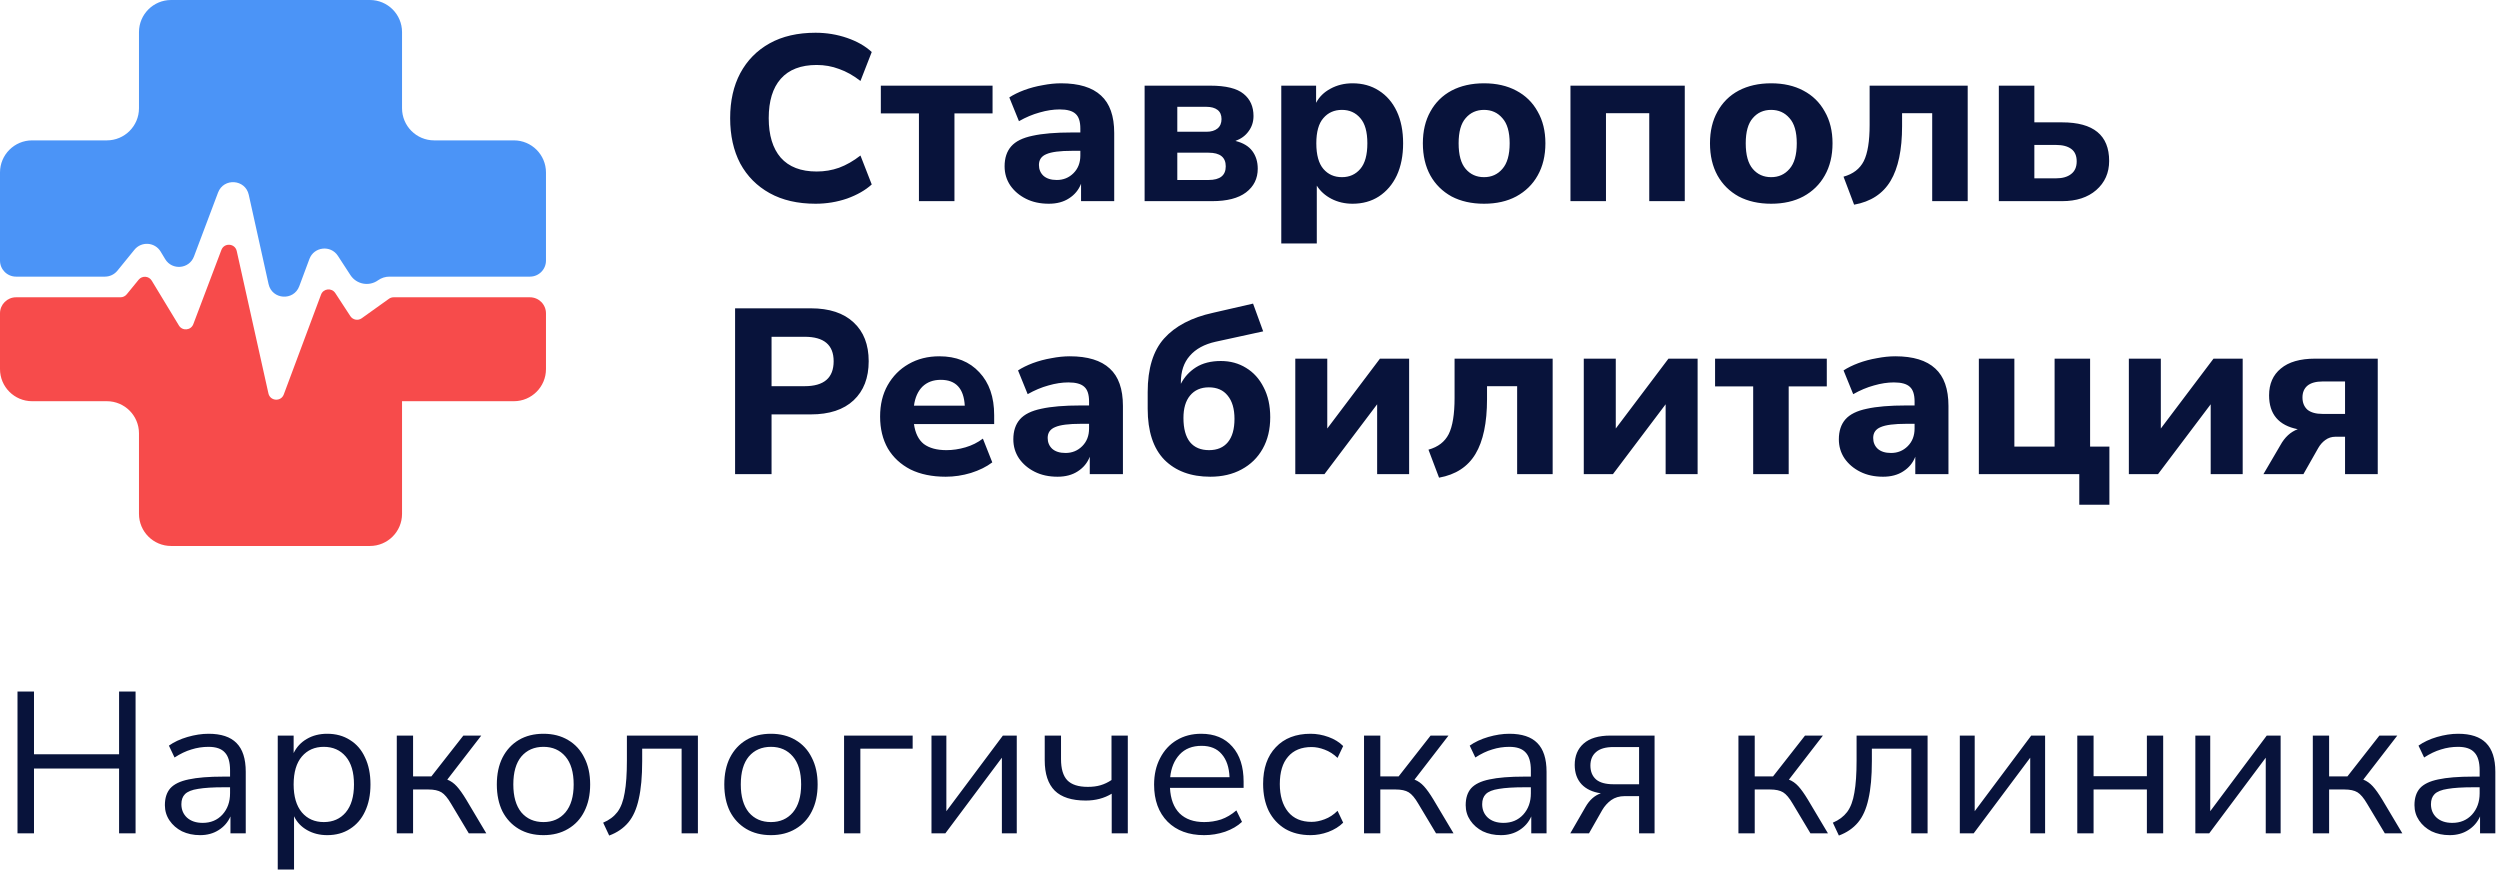 <svg width="174" height="62" viewBox="0 0 174 62" fill="none" xmlns="http://www.w3.org/2000/svg">
<path d="M1.218 58V48.13H2.366V52.498H8.288V48.13H9.436V58H8.288V53.492H2.366V58H1.218ZM13.926 58.126C13.46 58.126 13.04 58.037 12.666 57.86C12.302 57.673 12.013 57.421 11.798 57.104C11.584 56.787 11.476 56.432 11.476 56.04C11.476 55.545 11.602 55.153 11.854 54.864C12.116 54.575 12.54 54.369 13.128 54.248C13.726 54.117 14.538 54.052 15.564 54.052H16.012V53.618C16.012 53.039 15.891 52.624 15.648 52.372C15.415 52.111 15.037 51.98 14.514 51.98C14.104 51.98 13.707 52.041 13.324 52.162C12.942 52.274 12.55 52.461 12.148 52.722L11.756 51.896C12.111 51.644 12.54 51.443 13.044 51.294C13.558 51.145 14.048 51.07 14.514 51.07C15.392 51.07 16.04 51.285 16.46 51.714C16.89 52.143 17.104 52.811 17.104 53.716V58H16.04V56.824C15.863 57.225 15.588 57.543 15.214 57.776C14.85 58.009 14.421 58.126 13.926 58.126ZM14.108 57.272C14.668 57.272 15.126 57.081 15.48 56.698C15.835 56.306 16.012 55.811 16.012 55.214V54.794H15.578C14.822 54.794 14.225 54.831 13.786 54.906C13.357 54.971 13.054 55.093 12.876 55.27C12.708 55.438 12.624 55.671 12.624 55.97C12.624 56.353 12.755 56.665 13.016 56.908C13.287 57.151 13.651 57.272 14.108 57.272ZM19.331 60.52V51.196H20.437V52.414C20.643 51.994 20.946 51.667 21.347 51.434C21.758 51.191 22.234 51.07 22.775 51.07C23.382 51.07 23.909 51.215 24.357 51.504C24.815 51.784 25.165 52.19 25.407 52.722C25.659 53.245 25.785 53.87 25.785 54.598C25.785 55.317 25.659 55.942 25.407 56.474C25.165 56.997 24.815 57.403 24.357 57.692C23.909 57.981 23.382 58.126 22.775 58.126C22.253 58.126 21.786 58.009 21.375 57.776C20.965 57.543 20.661 57.221 20.465 56.81V60.52H19.331ZM22.537 57.216C23.172 57.216 23.681 56.992 24.063 56.544C24.446 56.087 24.637 55.438 24.637 54.598C24.637 53.749 24.446 53.1 24.063 52.652C23.681 52.204 23.172 51.98 22.537 51.98C21.903 51.98 21.394 52.204 21.011 52.652C20.629 53.1 20.437 53.749 20.437 54.598C20.437 55.438 20.629 56.087 21.011 56.544C21.394 56.992 21.903 57.216 22.537 57.216ZM27.616 58V51.196H28.75V54.038H30.024L32.25 51.196H33.496L31.13 54.262C31.373 54.355 31.592 54.509 31.788 54.724C31.984 54.939 32.203 55.247 32.446 55.648L33.846 58H32.628L31.396 55.942C31.163 55.541 30.939 55.275 30.724 55.144C30.509 55.013 30.206 54.948 29.814 54.948H28.75V58H27.616ZM37.827 58.126C37.165 58.126 36.591 57.981 36.105 57.692C35.62 57.403 35.242 56.997 34.971 56.474C34.71 55.942 34.579 55.317 34.579 54.598C34.579 53.879 34.71 53.259 34.971 52.736C35.242 52.204 35.62 51.793 36.105 51.504C36.591 51.215 37.165 51.07 37.827 51.07C38.481 51.07 39.05 51.215 39.535 51.504C40.03 51.793 40.408 52.204 40.669 52.736C40.94 53.259 41.075 53.879 41.075 54.598C41.075 55.317 40.94 55.942 40.669 56.474C40.408 56.997 40.03 57.403 39.535 57.692C39.05 57.981 38.481 58.126 37.827 58.126ZM37.827 57.216C38.462 57.216 38.971 56.992 39.353 56.544C39.736 56.087 39.927 55.438 39.927 54.598C39.927 53.749 39.736 53.1 39.353 52.652C38.971 52.204 38.462 51.98 37.827 51.98C37.183 51.98 36.67 52.204 36.287 52.652C35.914 53.1 35.727 53.749 35.727 54.598C35.727 55.438 35.914 56.087 36.287 56.544C36.67 56.992 37.183 57.216 37.827 57.216ZM42.4 58.154L41.98 57.258C42.4 57.081 42.731 56.833 42.974 56.516C43.217 56.189 43.385 55.741 43.478 55.172C43.581 54.603 43.632 53.856 43.632 52.932V51.196H48.574V58H47.44V52.106H44.696V52.974C44.696 54.038 44.617 54.915 44.458 55.606C44.309 56.297 44.066 56.843 43.73 57.244C43.394 57.645 42.951 57.949 42.4 58.154ZM53.659 58.126C52.997 58.126 52.423 57.981 51.937 57.692C51.452 57.403 51.074 56.997 50.803 56.474C50.542 55.942 50.411 55.317 50.411 54.598C50.411 53.879 50.542 53.259 50.803 52.736C51.074 52.204 51.452 51.793 51.937 51.504C52.423 51.215 52.997 51.07 53.659 51.07C54.313 51.07 54.882 51.215 55.367 51.504C55.862 51.793 56.24 52.204 56.501 52.736C56.772 53.259 56.907 53.879 56.907 54.598C56.907 55.317 56.772 55.942 56.501 56.474C56.24 56.997 55.862 57.403 55.367 57.692C54.882 57.981 54.313 58.126 53.659 58.126ZM53.659 57.216C54.294 57.216 54.803 56.992 55.185 56.544C55.568 56.087 55.759 55.438 55.759 54.598C55.759 53.749 55.568 53.1 55.185 52.652C54.803 52.204 54.294 51.98 53.659 51.98C53.015 51.98 52.502 52.204 52.119 52.652C51.746 53.1 51.559 53.749 51.559 54.598C51.559 55.438 51.746 56.087 52.119 56.544C52.502 56.992 53.015 57.216 53.659 57.216ZM58.747 58V51.196H63.521V52.106H59.881V58H58.747ZM64.831 58V51.196H65.867V56.46L69.801 51.196H70.767V58H69.731V52.736L65.797 58H64.831ZM77.375 58V55.242C76.852 55.559 76.25 55.718 75.569 55.718C74.598 55.718 73.879 55.489 73.413 55.032C72.946 54.565 72.713 53.861 72.713 52.918V51.196H73.847V52.834C73.847 53.506 73.991 53.996 74.281 54.304C74.579 54.612 75.055 54.766 75.709 54.766C76.045 54.766 76.339 54.729 76.591 54.654C76.852 54.579 77.109 54.458 77.361 54.29V51.196H78.495V58H77.375ZM83.811 58.126C82.738 58.126 81.889 57.813 81.263 57.188C80.638 56.553 80.325 55.695 80.325 54.612C80.325 53.912 80.465 53.296 80.745 52.764C81.025 52.223 81.408 51.807 81.893 51.518C82.388 51.219 82.957 51.07 83.601 51.07C84.525 51.07 85.249 51.369 85.771 51.966C86.294 52.554 86.555 53.366 86.555 54.402V54.836H81.431C81.469 55.611 81.693 56.203 82.103 56.614C82.514 57.015 83.083 57.216 83.811 57.216C84.222 57.216 84.614 57.155 84.987 57.034C85.361 56.903 85.715 56.693 86.051 56.404L86.443 57.202C86.135 57.491 85.743 57.72 85.267 57.888C84.791 58.047 84.306 58.126 83.811 58.126ZM83.629 51.91C82.985 51.91 82.477 52.111 82.103 52.512C81.73 52.913 81.511 53.441 81.445 54.094H85.575C85.547 53.403 85.365 52.867 85.029 52.484C84.703 52.101 84.236 51.91 83.629 51.91ZM91.217 58.126C90.536 58.126 89.948 57.981 89.453 57.692C88.959 57.393 88.576 56.978 88.305 56.446C88.044 55.905 87.913 55.275 87.913 54.556C87.913 53.473 88.207 52.624 88.795 52.008C89.383 51.383 90.191 51.07 91.217 51.07C91.637 51.07 92.053 51.145 92.463 51.294C92.874 51.443 93.215 51.653 93.485 51.924L93.093 52.75C92.823 52.489 92.524 52.297 92.197 52.176C91.88 52.055 91.577 51.994 91.287 51.994C90.578 51.994 90.032 52.218 89.649 52.666C89.267 53.105 89.075 53.739 89.075 54.57C89.075 55.382 89.267 56.026 89.649 56.502C90.032 56.969 90.578 57.202 91.287 57.202C91.577 57.202 91.88 57.141 92.197 57.02C92.524 56.899 92.823 56.703 93.093 56.432L93.485 57.258C93.215 57.529 92.869 57.743 92.449 57.902C92.039 58.051 91.628 58.126 91.217 58.126ZM94.936 58V51.196H96.07V54.038H97.344L99.57 51.196H100.816L98.45 54.262C98.693 54.355 98.912 54.509 99.108 54.724C99.304 54.939 99.524 55.247 99.766 55.648L101.166 58H99.948L98.716 55.942C98.483 55.541 98.259 55.275 98.044 55.144C97.83 55.013 97.526 54.948 97.134 54.948H96.07V58H94.936ZM104.462 58.126C103.995 58.126 103.575 58.037 103.202 57.86C102.838 57.673 102.548 57.421 102.334 57.104C102.119 56.787 102.012 56.432 102.012 56.04C102.012 55.545 102.138 55.153 102.39 54.864C102.651 54.575 103.076 54.369 103.664 54.248C104.261 54.117 105.073 54.052 106.1 54.052H106.548V53.618C106.548 53.039 106.426 52.624 106.184 52.372C105.95 52.111 105.572 51.98 105.05 51.98C104.639 51.98 104.242 52.041 103.86 52.162C103.477 52.274 103.085 52.461 102.684 52.722L102.292 51.896C102.646 51.644 103.076 51.443 103.58 51.294C104.093 51.145 104.583 51.07 105.05 51.07C105.927 51.07 106.576 51.285 106.996 51.714C107.425 52.143 107.64 52.811 107.64 53.716V58H106.576V56.824C106.398 57.225 106.123 57.543 105.75 57.776C105.386 58.009 104.956 58.126 104.462 58.126ZM104.644 57.272C105.204 57.272 105.661 57.081 106.016 56.698C106.37 56.306 106.548 55.811 106.548 55.214V54.794H106.114C105.358 54.794 104.76 54.831 104.322 54.906C103.892 54.971 103.589 55.093 103.412 55.27C103.244 55.438 103.16 55.671 103.16 55.97C103.16 56.353 103.29 56.665 103.552 56.908C103.822 57.151 104.186 57.272 104.644 57.272ZM109.292 58L110.342 56.18C110.622 55.685 110.982 55.363 111.42 55.214C110.842 55.13 110.394 54.92 110.076 54.584C109.759 54.239 109.6 53.791 109.6 53.24C109.6 52.615 109.806 52.12 110.216 51.756C110.636 51.383 111.262 51.196 112.092 51.196H115.158V58H114.08V55.41H113.086C112.713 55.41 112.396 55.503 112.134 55.69C111.882 55.877 111.677 56.105 111.518 56.376L110.594 58H109.292ZM112.302 54.584H114.08V51.994H112.302C111.752 51.994 111.346 52.111 111.084 52.344C110.823 52.568 110.692 52.881 110.692 53.282C110.692 53.693 110.823 54.015 111.084 54.248C111.346 54.472 111.752 54.584 112.302 54.584ZM120.995 58V51.196H122.129V54.038H123.403L125.629 51.196H126.875L124.509 54.262C124.752 54.355 124.971 54.509 125.167 54.724C125.363 54.939 125.582 55.247 125.825 55.648L127.225 58H126.007L124.775 55.942C124.542 55.541 124.318 55.275 124.103 55.144C123.888 55.013 123.585 54.948 123.193 54.948H122.129V58H120.995ZM127.986 58.154L127.566 57.258C127.986 57.081 128.317 56.833 128.56 56.516C128.803 56.189 128.971 55.741 129.064 55.172C129.167 54.603 129.218 53.856 129.218 52.932V51.196H134.16V58H133.026V52.106H130.282V52.974C130.282 54.038 130.203 54.915 130.044 55.606C129.895 56.297 129.652 56.843 129.316 57.244C128.98 57.645 128.537 57.949 127.986 58.154ZM136.403 58V51.196H137.439V56.46L141.373 51.196H142.339V58H141.303V52.736L137.369 58H136.403ZM144.579 58V51.196H145.713V54.024H149.423V51.196H150.557V58H149.423V54.948H145.713V58H144.579ZM152.796 58V51.196H153.832V56.46L157.766 51.196H158.732V58H157.696V52.736L153.762 58H152.796ZM160.972 58V51.196H162.106V54.038H163.38L165.606 51.196H166.852L164.486 54.262C164.728 54.355 164.948 54.509 165.144 54.724C165.34 54.939 165.559 55.247 165.802 55.648L167.202 58H165.984L164.752 55.942C164.518 55.541 164.294 55.275 164.08 55.144C163.865 55.013 163.562 54.948 163.17 54.948H162.106V58H160.972ZM170.497 58.126C170.03 58.126 169.61 58.037 169.237 57.86C168.873 57.673 168.583 57.421 168.369 57.104C168.154 56.787 168.047 56.432 168.047 56.04C168.047 55.545 168.173 55.153 168.425 54.864C168.686 54.575 169.111 54.369 169.699 54.248C170.296 54.117 171.108 54.052 172.135 54.052H172.583V53.618C172.583 53.039 172.461 52.624 172.219 52.372C171.985 52.111 171.607 51.98 171.085 51.98C170.674 51.98 170.277 52.041 169.895 52.162C169.512 52.274 169.12 52.461 168.719 52.722L168.327 51.896C168.681 51.644 169.111 51.443 169.615 51.294C170.128 51.145 170.618 51.07 171.085 51.07C171.962 51.07 172.611 51.285 173.031 51.714C173.46 52.143 173.675 52.811 173.675 53.716V58H172.611V56.824C172.433 57.225 172.158 57.543 171.785 57.776C171.421 58.009 170.991 58.126 170.497 58.126ZM170.679 57.272C171.239 57.272 171.696 57.081 172.051 56.698C172.405 56.306 172.583 55.811 172.583 55.214V54.794H172.149C171.393 54.794 170.795 54.831 170.357 54.906C169.927 54.971 169.624 55.093 169.447 55.27C169.279 55.438 169.195 55.671 169.195 55.97C169.195 56.353 169.325 56.665 169.587 56.908C169.857 57.151 170.221 57.272 170.679 57.272Z" fill="#08133B"/>
<path d="M56.761 14.18C55.517 14.18 54.453 13.934 53.569 13.443C52.685 12.952 52.003 12.265 51.522 11.381C51.053 10.486 50.819 9.433 50.819 8.221C50.819 7.021 51.053 5.979 51.522 5.095C52.003 4.2 52.685 3.507 53.569 3.015C54.453 2.524 55.517 2.279 56.761 2.279C57.525 2.279 58.256 2.399 58.955 2.639C59.653 2.879 60.226 3.206 60.673 3.621L59.888 5.635C59.397 5.253 58.9 4.974 58.398 4.8C57.907 4.614 57.389 4.522 56.843 4.522C55.74 4.522 54.906 4.844 54.338 5.487C53.782 6.12 53.503 7.032 53.503 8.221C53.503 9.411 53.782 10.328 54.338 10.972C54.906 11.615 55.74 11.937 56.843 11.937C57.389 11.937 57.907 11.85 58.398 11.675C58.9 11.49 59.397 11.206 59.888 10.824L60.673 12.838C60.226 13.242 59.653 13.569 58.955 13.82C58.256 14.06 57.525 14.18 56.761 14.18ZM63.958 14V7.894H61.306V5.962H69.082V7.894H66.43V14H63.958ZM72.998 14.18C72.398 14.18 71.868 14.066 71.41 13.836C70.952 13.607 70.586 13.296 70.313 12.903C70.051 12.51 69.92 12.068 69.92 11.577C69.92 10.999 70.073 10.535 70.379 10.186C70.684 9.836 71.181 9.591 71.868 9.449C72.556 9.296 73.467 9.22 74.602 9.22H75.192V8.942C75.192 8.461 75.082 8.123 74.864 7.927C74.646 7.719 74.275 7.616 73.751 7.616C73.314 7.616 72.851 7.686 72.359 7.828C71.879 7.959 71.399 8.161 70.919 8.434L70.248 6.781C70.531 6.595 70.875 6.426 71.279 6.273C71.694 6.12 72.125 6.006 72.572 5.929C73.02 5.842 73.445 5.798 73.849 5.798C75.093 5.798 76.021 6.082 76.632 6.65C77.243 7.206 77.549 8.074 77.549 9.253V14H75.241V12.789C75.077 13.214 74.799 13.553 74.406 13.804C74.024 14.055 73.555 14.18 72.998 14.18ZM73.555 12.527C74.013 12.527 74.4 12.368 74.717 12.052C75.033 11.735 75.192 11.326 75.192 10.824V10.497H74.619C73.778 10.497 73.183 10.573 72.834 10.726C72.485 10.868 72.31 11.119 72.31 11.479C72.31 11.784 72.414 12.036 72.621 12.232C72.84 12.428 73.151 12.527 73.555 12.527ZM79.665 14V5.962H84.232C85.323 5.962 86.098 6.153 86.557 6.535C87.015 6.906 87.244 7.419 87.244 8.074C87.244 8.478 87.129 8.832 86.9 9.138C86.682 9.444 86.376 9.667 85.984 9.809C86.518 9.94 86.911 10.175 87.162 10.513C87.413 10.851 87.539 11.261 87.539 11.741C87.539 12.428 87.266 12.98 86.72 13.394C86.186 13.798 85.4 14 84.363 14H79.665ZM81.94 9.171H83.97C84.297 9.171 84.554 9.094 84.74 8.942C84.925 8.789 85.018 8.57 85.018 8.287C85.018 8.003 84.925 7.79 84.74 7.648C84.554 7.506 84.297 7.435 83.97 7.435H81.94V9.171ZM81.94 12.527H84.117C84.914 12.527 85.312 12.21 85.312 11.577C85.312 10.944 84.914 10.628 84.117 10.628H81.94V12.527ZM89.177 16.947V5.962H91.6V7.157C91.818 6.742 92.151 6.415 92.598 6.175C93.056 5.924 93.569 5.798 94.137 5.798C94.835 5.798 95.447 5.968 95.97 6.306C96.505 6.644 96.92 7.124 97.215 7.747C97.509 8.369 97.657 9.111 97.657 9.973C97.657 10.835 97.509 11.583 97.215 12.216C96.92 12.838 96.505 13.323 95.97 13.673C95.447 14.011 94.835 14.18 94.137 14.18C93.602 14.18 93.111 14.066 92.664 13.836C92.227 13.607 91.889 13.302 91.649 12.92V16.947H89.177ZM93.4 12.33C93.924 12.33 94.35 12.139 94.677 11.757C95.005 11.375 95.168 10.78 95.168 9.973C95.168 9.176 95.005 8.592 94.677 8.221C94.35 7.839 93.924 7.648 93.4 7.648C92.865 7.648 92.434 7.839 92.107 8.221C91.78 8.592 91.616 9.176 91.616 9.973C91.616 10.78 91.78 11.375 92.107 11.757C92.434 12.139 92.865 12.33 93.4 12.33ZM103.288 14.18C102.425 14.18 101.672 14.011 101.028 13.673C100.395 13.323 99.904 12.838 99.555 12.216C99.206 11.583 99.031 10.835 99.031 9.973C99.031 9.122 99.206 8.385 99.555 7.763C99.904 7.13 100.395 6.644 101.028 6.306C101.672 5.968 102.425 5.798 103.288 5.798C104.15 5.798 104.897 5.968 105.53 6.306C106.174 6.644 106.671 7.13 107.02 7.763C107.38 8.385 107.56 9.122 107.56 9.973C107.56 10.835 107.38 11.583 107.02 12.216C106.671 12.838 106.174 13.323 105.53 13.673C104.897 14.011 104.15 14.18 103.288 14.18ZM103.288 12.33C103.811 12.33 104.237 12.139 104.564 11.757C104.903 11.375 105.072 10.78 105.072 9.973C105.072 9.176 104.903 8.592 104.564 8.221C104.237 7.839 103.811 7.648 103.288 7.648C102.764 7.648 102.338 7.839 102.011 8.221C101.683 8.592 101.52 9.176 101.52 9.973C101.52 10.78 101.683 11.375 102.011 11.757C102.338 12.139 102.764 12.33 103.288 12.33ZM109.304 14V5.962H117.26V14H114.788V7.877H111.776V14H109.304ZM123.271 14.18C122.409 14.18 121.656 14.011 121.012 13.673C120.379 13.323 119.888 12.838 119.539 12.216C119.189 11.583 119.015 10.835 119.015 9.973C119.015 9.122 119.189 8.385 119.539 7.763C119.888 7.13 120.379 6.644 121.012 6.306C121.656 5.968 122.409 5.798 123.271 5.798C124.133 5.798 124.881 5.968 125.514 6.306C126.158 6.644 126.654 7.13 127.003 7.763C127.364 8.385 127.544 9.122 127.544 9.973C127.544 10.835 127.364 11.583 127.003 12.216C126.654 12.838 126.158 13.323 125.514 13.673C124.881 14.011 124.133 14.18 123.271 14.18ZM123.271 12.33C123.795 12.33 124.22 12.139 124.548 11.757C124.886 11.375 125.055 10.78 125.055 9.973C125.055 9.176 124.886 8.592 124.548 8.221C124.22 7.839 123.795 7.648 123.271 7.648C122.747 7.648 122.321 7.839 121.994 8.221C121.667 8.592 121.503 9.176 121.503 9.973C121.503 10.78 121.667 11.375 121.994 11.757C122.321 12.139 122.747 12.33 123.271 12.33ZM129.046 14.246L128.309 12.297C128.975 12.112 129.444 11.752 129.717 11.217C129.99 10.671 130.126 9.831 130.126 8.696V5.962H136.952V14H134.481V7.877H132.385V8.778C132.385 10.426 132.118 11.697 131.583 12.592C131.048 13.487 130.202 14.038 129.046 14.246ZM139.119 14V5.962H141.591V8.516H143.523C145.705 8.516 146.797 9.411 146.797 11.201C146.797 12.03 146.497 12.707 145.896 13.231C145.307 13.743 144.516 14 143.523 14H139.119ZM141.591 12.412H143.097C143.545 12.412 143.894 12.314 144.145 12.117C144.407 11.921 144.538 11.626 144.538 11.233C144.538 10.841 144.412 10.551 144.161 10.366C143.91 10.18 143.556 10.088 143.097 10.088H141.591V12.412ZM51.162 33V21.459H56.434C57.721 21.459 58.715 21.786 59.413 22.441C60.111 23.085 60.461 23.985 60.461 25.142C60.461 26.299 60.111 27.205 59.413 27.86C58.715 28.515 57.721 28.842 56.434 28.842H53.7V33H51.162ZM53.7 26.878H56.008C57.35 26.878 58.022 26.299 58.022 25.142C58.022 24.007 57.35 23.44 56.008 23.44H53.7V26.878ZM65.822 33.18C64.873 33.18 64.054 33.011 63.367 32.673C62.69 32.323 62.166 31.838 61.795 31.216C61.435 30.583 61.255 29.84 61.255 28.989C61.255 28.16 61.429 27.434 61.779 26.812C62.139 26.179 62.624 25.688 63.236 25.339C63.858 24.979 64.573 24.798 65.38 24.798C66.548 24.798 67.475 25.169 68.163 25.912C68.851 26.643 69.194 27.636 69.194 28.891V29.513H63.612C63.699 30.146 63.929 30.61 64.3 30.905C64.682 31.188 65.206 31.33 65.871 31.33C66.308 31.33 66.75 31.265 67.197 31.134C67.645 31.003 68.049 30.801 68.409 30.528L69.063 32.181C68.66 32.487 68.163 32.733 67.574 32.918C66.995 33.093 66.411 33.18 65.822 33.18ZM65.478 26.436C64.954 26.436 64.529 26.594 64.201 26.91C63.885 27.227 63.688 27.669 63.612 28.236H67.148C67.083 27.036 66.526 26.436 65.478 26.436ZM73.605 33.18C73.005 33.18 72.476 33.066 72.017 32.836C71.559 32.607 71.194 32.296 70.921 31.903C70.659 31.51 70.528 31.068 70.528 30.577C70.528 29.999 70.681 29.535 70.986 29.186C71.292 28.837 71.788 28.591 72.476 28.449C73.163 28.296 74.075 28.22 75.21 28.22H75.799V27.942C75.799 27.461 75.69 27.123 75.472 26.927C75.253 26.719 74.882 26.616 74.359 26.616C73.922 26.616 73.458 26.686 72.967 26.828C72.487 26.959 72.007 27.161 71.526 27.434L70.855 25.781C71.139 25.595 71.483 25.426 71.886 25.273C72.301 25.12 72.732 25.006 73.18 24.929C73.627 24.842 74.053 24.798 74.457 24.798C75.701 24.798 76.629 25.082 77.24 25.65C77.851 26.206 78.156 27.074 78.156 28.253V33H75.848V31.789C75.684 32.214 75.406 32.553 75.013 32.804C74.631 33.055 74.162 33.18 73.605 33.18ZM74.162 31.527C74.62 31.527 75.008 31.368 75.324 31.052C75.641 30.735 75.799 30.326 75.799 29.824V29.497H75.226C74.386 29.497 73.791 29.573 73.442 29.726C73.093 29.868 72.918 30.119 72.918 30.479C72.918 30.785 73.022 31.036 73.229 31.232C73.447 31.428 73.758 31.527 74.162 31.527ZM84.234 33.18C82.891 33.18 81.827 32.787 81.041 32.001C80.267 31.205 79.879 30.021 79.879 28.449V27.287C79.879 25.65 80.261 24.406 81.025 23.554C81.8 22.692 82.935 22.097 84.43 21.77L87.213 21.131L87.917 23.063L84.61 23.784C83.825 23.958 83.224 24.285 82.809 24.766C82.395 25.235 82.188 25.852 82.188 26.616V26.714C82.428 26.244 82.777 25.863 83.235 25.568C83.704 25.273 84.283 25.126 84.97 25.126C85.625 25.126 86.209 25.284 86.722 25.601C87.246 25.917 87.655 26.37 87.95 26.959C88.255 27.538 88.408 28.231 88.408 29.038C88.408 29.879 88.234 30.61 87.884 31.232C87.535 31.854 87.044 32.334 86.411 32.673C85.789 33.011 85.063 33.18 84.234 33.18ZM84.152 31.33C84.719 31.33 85.156 31.145 85.462 30.774C85.767 30.403 85.92 29.862 85.92 29.153C85.92 28.454 85.762 27.914 85.445 27.532C85.14 27.15 84.703 26.959 84.135 26.959C83.579 26.959 83.142 27.15 82.826 27.532C82.52 27.903 82.368 28.422 82.368 29.087C82.368 29.83 82.52 30.392 82.826 30.774C83.132 31.145 83.573 31.33 84.152 31.33ZM90.152 33V24.962H92.378V29.824L96.045 24.962H98.075V33H95.849V28.138L92.182 33H90.152ZM100.158 33.246L99.421 31.297C100.087 31.112 100.556 30.752 100.829 30.217C101.102 29.671 101.238 28.831 101.238 27.696V24.962H108.065V33H105.593V26.878H103.497V27.778C103.497 29.426 103.23 30.697 102.695 31.592C102.16 32.487 101.314 33.038 100.158 33.246ZM110.231 33V24.962H112.458V29.824L116.125 24.962H118.154V33H115.928V28.138L112.261 33H110.231ZM122.021 33V26.894H119.369V24.962H127.145V26.894H124.493V33H122.021ZM131.062 33.18C130.461 33.18 129.932 33.066 129.474 32.836C129.015 32.607 128.65 32.296 128.377 31.903C128.115 31.51 127.984 31.068 127.984 30.577C127.984 29.999 128.137 29.535 128.442 29.186C128.748 28.837 129.244 28.591 129.932 28.449C130.62 28.296 131.531 28.22 132.666 28.22H133.255V27.942C133.255 27.461 133.146 27.123 132.928 26.927C132.71 26.719 132.338 26.616 131.815 26.616C131.378 26.616 130.914 26.686 130.423 26.828C129.943 26.959 129.463 27.161 128.983 27.434L128.311 25.781C128.595 25.595 128.939 25.426 129.343 25.273C129.757 25.12 130.189 25.006 130.636 24.929C131.083 24.842 131.509 24.798 131.913 24.798C133.157 24.798 134.085 25.082 134.696 25.65C135.307 26.206 135.613 27.074 135.613 28.253V33H133.304V31.789C133.141 32.214 132.862 32.553 132.469 32.804C132.087 33.055 131.618 33.18 131.062 33.18ZM131.618 31.527C132.077 31.527 132.464 31.368 132.78 31.052C133.097 30.735 133.255 30.326 133.255 29.824V29.497H132.682C131.842 29.497 131.247 29.573 130.898 29.726C130.549 29.868 130.374 30.119 130.374 30.479C130.374 30.785 130.478 31.036 130.685 31.232C130.903 31.428 131.214 31.527 131.618 31.527ZM144.718 35.128V33H137.728V24.962H140.2V31.085H143V24.962H145.471V31.085H146.814V35.128H144.718ZM148.168 33V24.962H150.394V29.824L154.061 24.962H156.091V33H153.864V28.138L150.198 33H148.168ZM157.535 33L158.714 30.986C159.019 30.43 159.423 30.059 159.925 29.873C158.594 29.611 157.928 28.826 157.928 27.516C157.928 26.719 158.201 26.097 158.746 25.65C159.292 25.191 160.089 24.962 161.136 24.962H165.491V33H163.215V30.397H162.544C162.282 30.397 162.048 30.474 161.84 30.626C161.644 30.768 161.48 30.954 161.349 31.183L160.318 33H157.535ZM161.66 28.809H163.215V26.55H161.66C161.191 26.55 160.836 26.648 160.596 26.845C160.367 27.041 160.252 27.314 160.252 27.663C160.252 28.023 160.367 28.307 160.596 28.515C160.836 28.711 161.191 28.809 161.66 28.809Z" fill="#08133B"/>
<path d="M1.118 20.691C0.5 20.691 0 21.191 0 21.809V25.689C0 26.923 1.001 27.924 2.235 27.924H7.437C8.672 27.924 9.673 28.925 9.673 30.16V35.765C9.673 36.999 10.674 38 11.908 38H25.747C26.981 38 27.982 36.999 27.982 35.765V27.924H35.765C36.999 27.924 38 26.923 38 25.689V21.809C38 21.191 37.5 20.691 36.882 20.691H27.397C27.28 20.691 27.166 20.727 27.072 20.795L25.175 22.151C24.917 22.336 24.556 22.268 24.383 22.002L23.335 20.397C23.084 20.013 22.503 20.077 22.343 20.507L19.751 27.454C19.557 27.976 18.803 27.923 18.682 27.38L16.477 17.473C16.357 16.931 15.605 16.877 15.409 17.396L13.454 22.563C13.289 22.999 12.695 23.053 12.453 22.655L10.56 19.532C10.36 19.202 9.893 19.17 9.649 19.469L8.82 20.485C8.713 20.616 8.554 20.691 8.387 20.691H1.118Z" fill="#F74B4B"/>
<path d="M9.673 2.235C9.673 1.001 10.674 0 11.908 0H25.747C26.981 0 27.982 1.001 27.982 2.235V7.534C27.982 8.769 28.983 9.77 30.217 9.77H35.765C36.999 9.77 38 10.771 38 12.005V18.136C38 18.754 37.5 19.254 36.882 19.254H27.102C26.818 19.254 26.543 19.343 26.312 19.508C25.686 19.958 24.81 19.793 24.389 19.146L23.518 17.807C23.018 17.037 21.853 17.166 21.534 18.027L20.83 19.919C20.442 20.964 18.933 20.86 18.692 19.772L17.313 13.554C17.073 12.469 15.568 12.362 15.176 13.402L13.5 17.852C13.171 18.726 11.979 18.835 11.497 18.036L11.18 17.51C10.78 16.848 9.844 16.782 9.356 17.383L8.17 18.841C7.958 19.102 7.64 19.254 7.303 19.254H1.118C0.5 19.254 0 18.754 0 18.136V12.005C0 10.771 1.001 9.77 2.235 9.77H7.437C8.672 9.77 9.673 8.769 9.673 7.534V2.235Z" fill="#4B94F7"/>
</svg>
